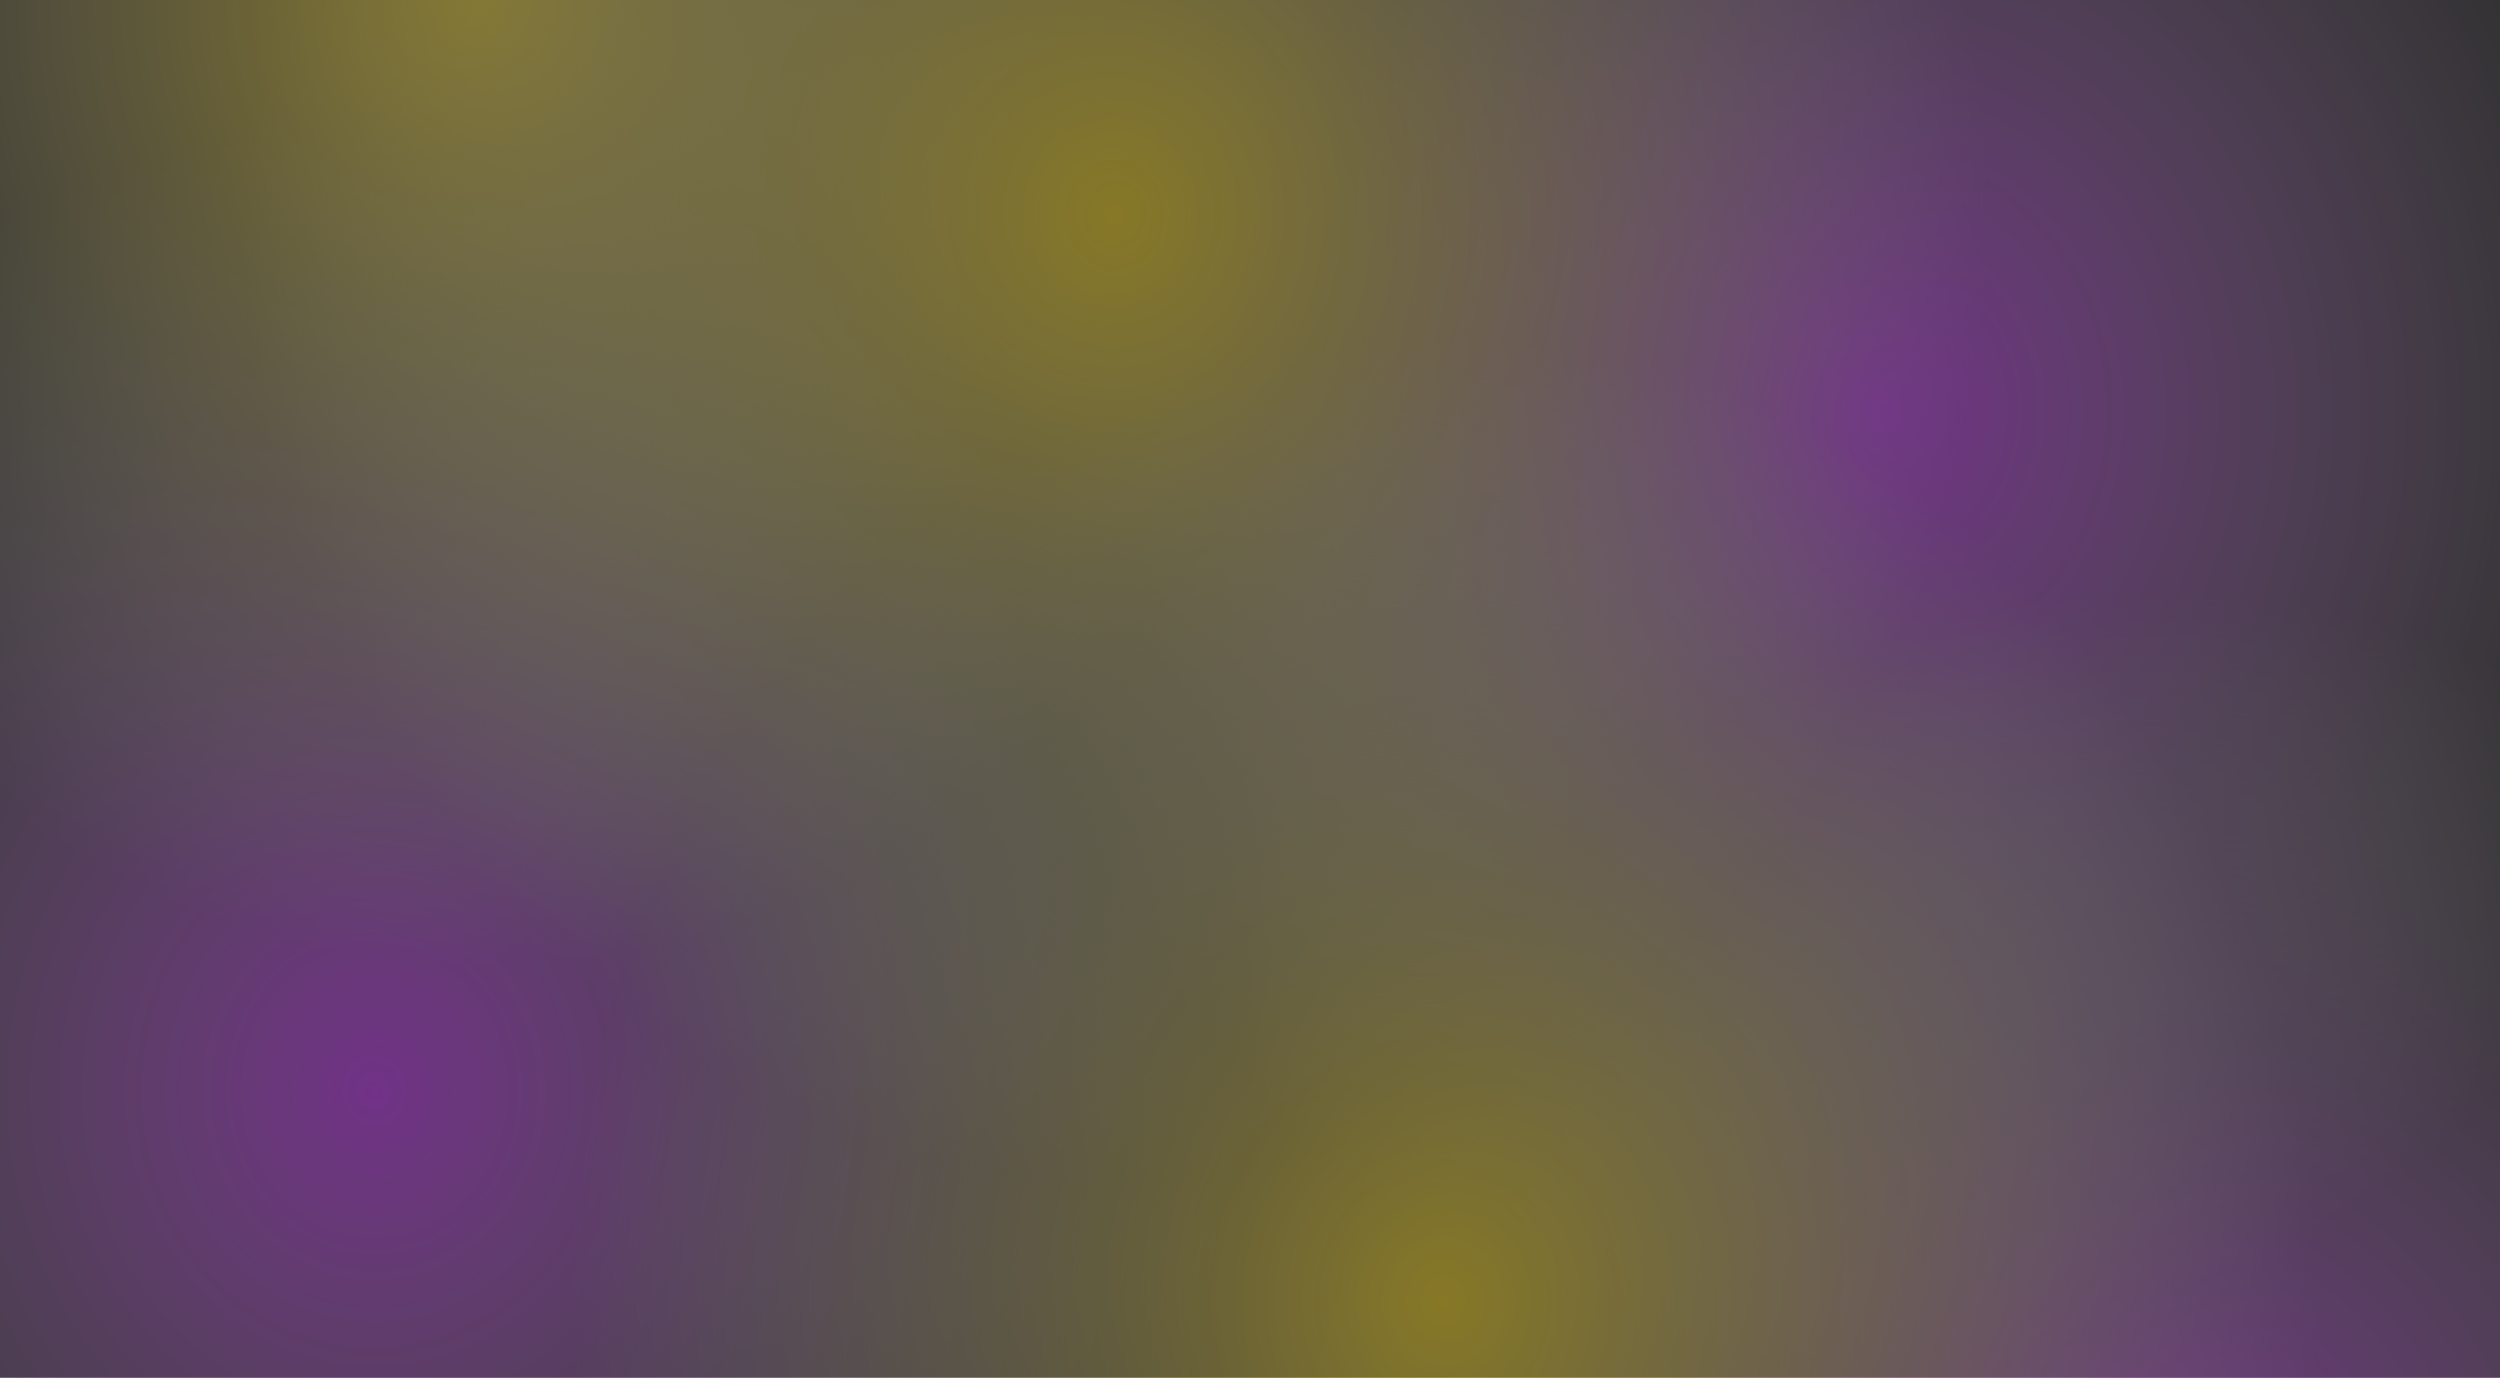 <svg width="1626" height="896" viewBox="0 0 1626 896" fill="none" xmlns="http://www.w3.org/2000/svg">
<g clip-path="url(#clip0_335_28)">
<rect width="1626" height="896" fill="black"/>
<ellipse cx="1219" cy="266.5" rx="570" ry="629.5" fill="url(#paint0_radial_335_28)"/>
<ellipse cx="243" cy="710.5" rx="570" ry="629.5" fill="url(#paint1_radial_335_28)"/>
<ellipse cx="1407" cy="1013.5" rx="570" ry="629.5" fill="url(#paint2_radial_335_28)"/>
<ellipse cx="313" cy="-0.5" rx="570" ry="629.5" fill="url(#paint3_radial_335_28)"/>
<ellipse cx="725" cy="138.5" rx="570" ry="629.5" fill="url(#paint4_radial_335_28)"/>
<ellipse cx="939" cy="847.5" rx="570" ry="629.5" fill="url(#paint5_radial_335_28)"/>
<g filter="url(#filter0_b_335_28)">
<rect width="1626" height="896" fill="#3E3E3E" fill-opacity="0.62"/>
</g>
</g>
<defs>
<filter id="filter0_b_335_28" x="-30" y="-30" width="1686" height="956" filterUnits="userSpaceOnUse" color-interpolation-filters="sRGB">
<feFlood flood-opacity="0" result="BackgroundImageFix"/>
<feGaussianBlur in="BackgroundImageFix" stdDeviation="15"/>
<feComposite in2="SourceAlpha" operator="in" result="effect1_backgroundBlur_335_28"/>
<feBlend mode="normal" in="SourceGraphic" in2="effect1_backgroundBlur_335_28" result="shape"/>
</filter>
<radialGradient id="paint0_radial_335_28" cx="0" cy="0" r="1" gradientUnits="userSpaceOnUse" gradientTransform="translate(1219 266.5) rotate(90) scale(629.5 570)">
<stop stop-color="#C51FFF"/>
<stop offset="1" stop-color="#D9D9D9" stop-opacity="0"/>
</radialGradient>
<radialGradient id="paint1_radial_335_28" cx="0" cy="0" r="1" gradientUnits="userSpaceOnUse" gradientTransform="translate(243 710.5) rotate(90) scale(629.5 570)">
<stop stop-color="#C51FFF"/>
<stop offset="1" stop-color="#D9D9D9" stop-opacity="0"/>
</radialGradient>
<radialGradient id="paint2_radial_335_28" cx="0" cy="0" r="1" gradientUnits="userSpaceOnUse" gradientTransform="translate(1407 1013.5) rotate(90) scale(629.5 570)">
<stop stop-color="#C51FFF"/>
<stop offset="1" stop-color="#D9D9D9" stop-opacity="0"/>
</radialGradient>
<radialGradient id="paint3_radial_335_28" cx="0" cy="0" r="1" gradientUnits="userSpaceOnUse" gradientTransform="translate(313 -0.5) rotate(90) scale(629.5 570)">
<stop stop-color="#FFD800"/>
<stop offset="1" stop-color="#D9D9D9" stop-opacity="0"/>
</radialGradient>
<radialGradient id="paint4_radial_335_28" cx="0" cy="0" r="1" gradientUnits="userSpaceOnUse" gradientTransform="translate(725 138.5) rotate(90) scale(629.5 570)">
<stop stop-color="#FFD800"/>
<stop offset="1" stop-color="#D9D9D9" stop-opacity="0"/>
</radialGradient>
<radialGradient id="paint5_radial_335_28" cx="0" cy="0" r="1" gradientUnits="userSpaceOnUse" gradientTransform="translate(939 847.5) rotate(90) scale(629.5 570)">
<stop stop-color="#FFD800"/>
<stop offset="1" stop-color="#D9D9D9" stop-opacity="0"/>
</radialGradient>
<clipPath id="clip0_335_28">
<rect width="1626" height="896" fill="white"/>
</clipPath>
</defs>
</svg>

